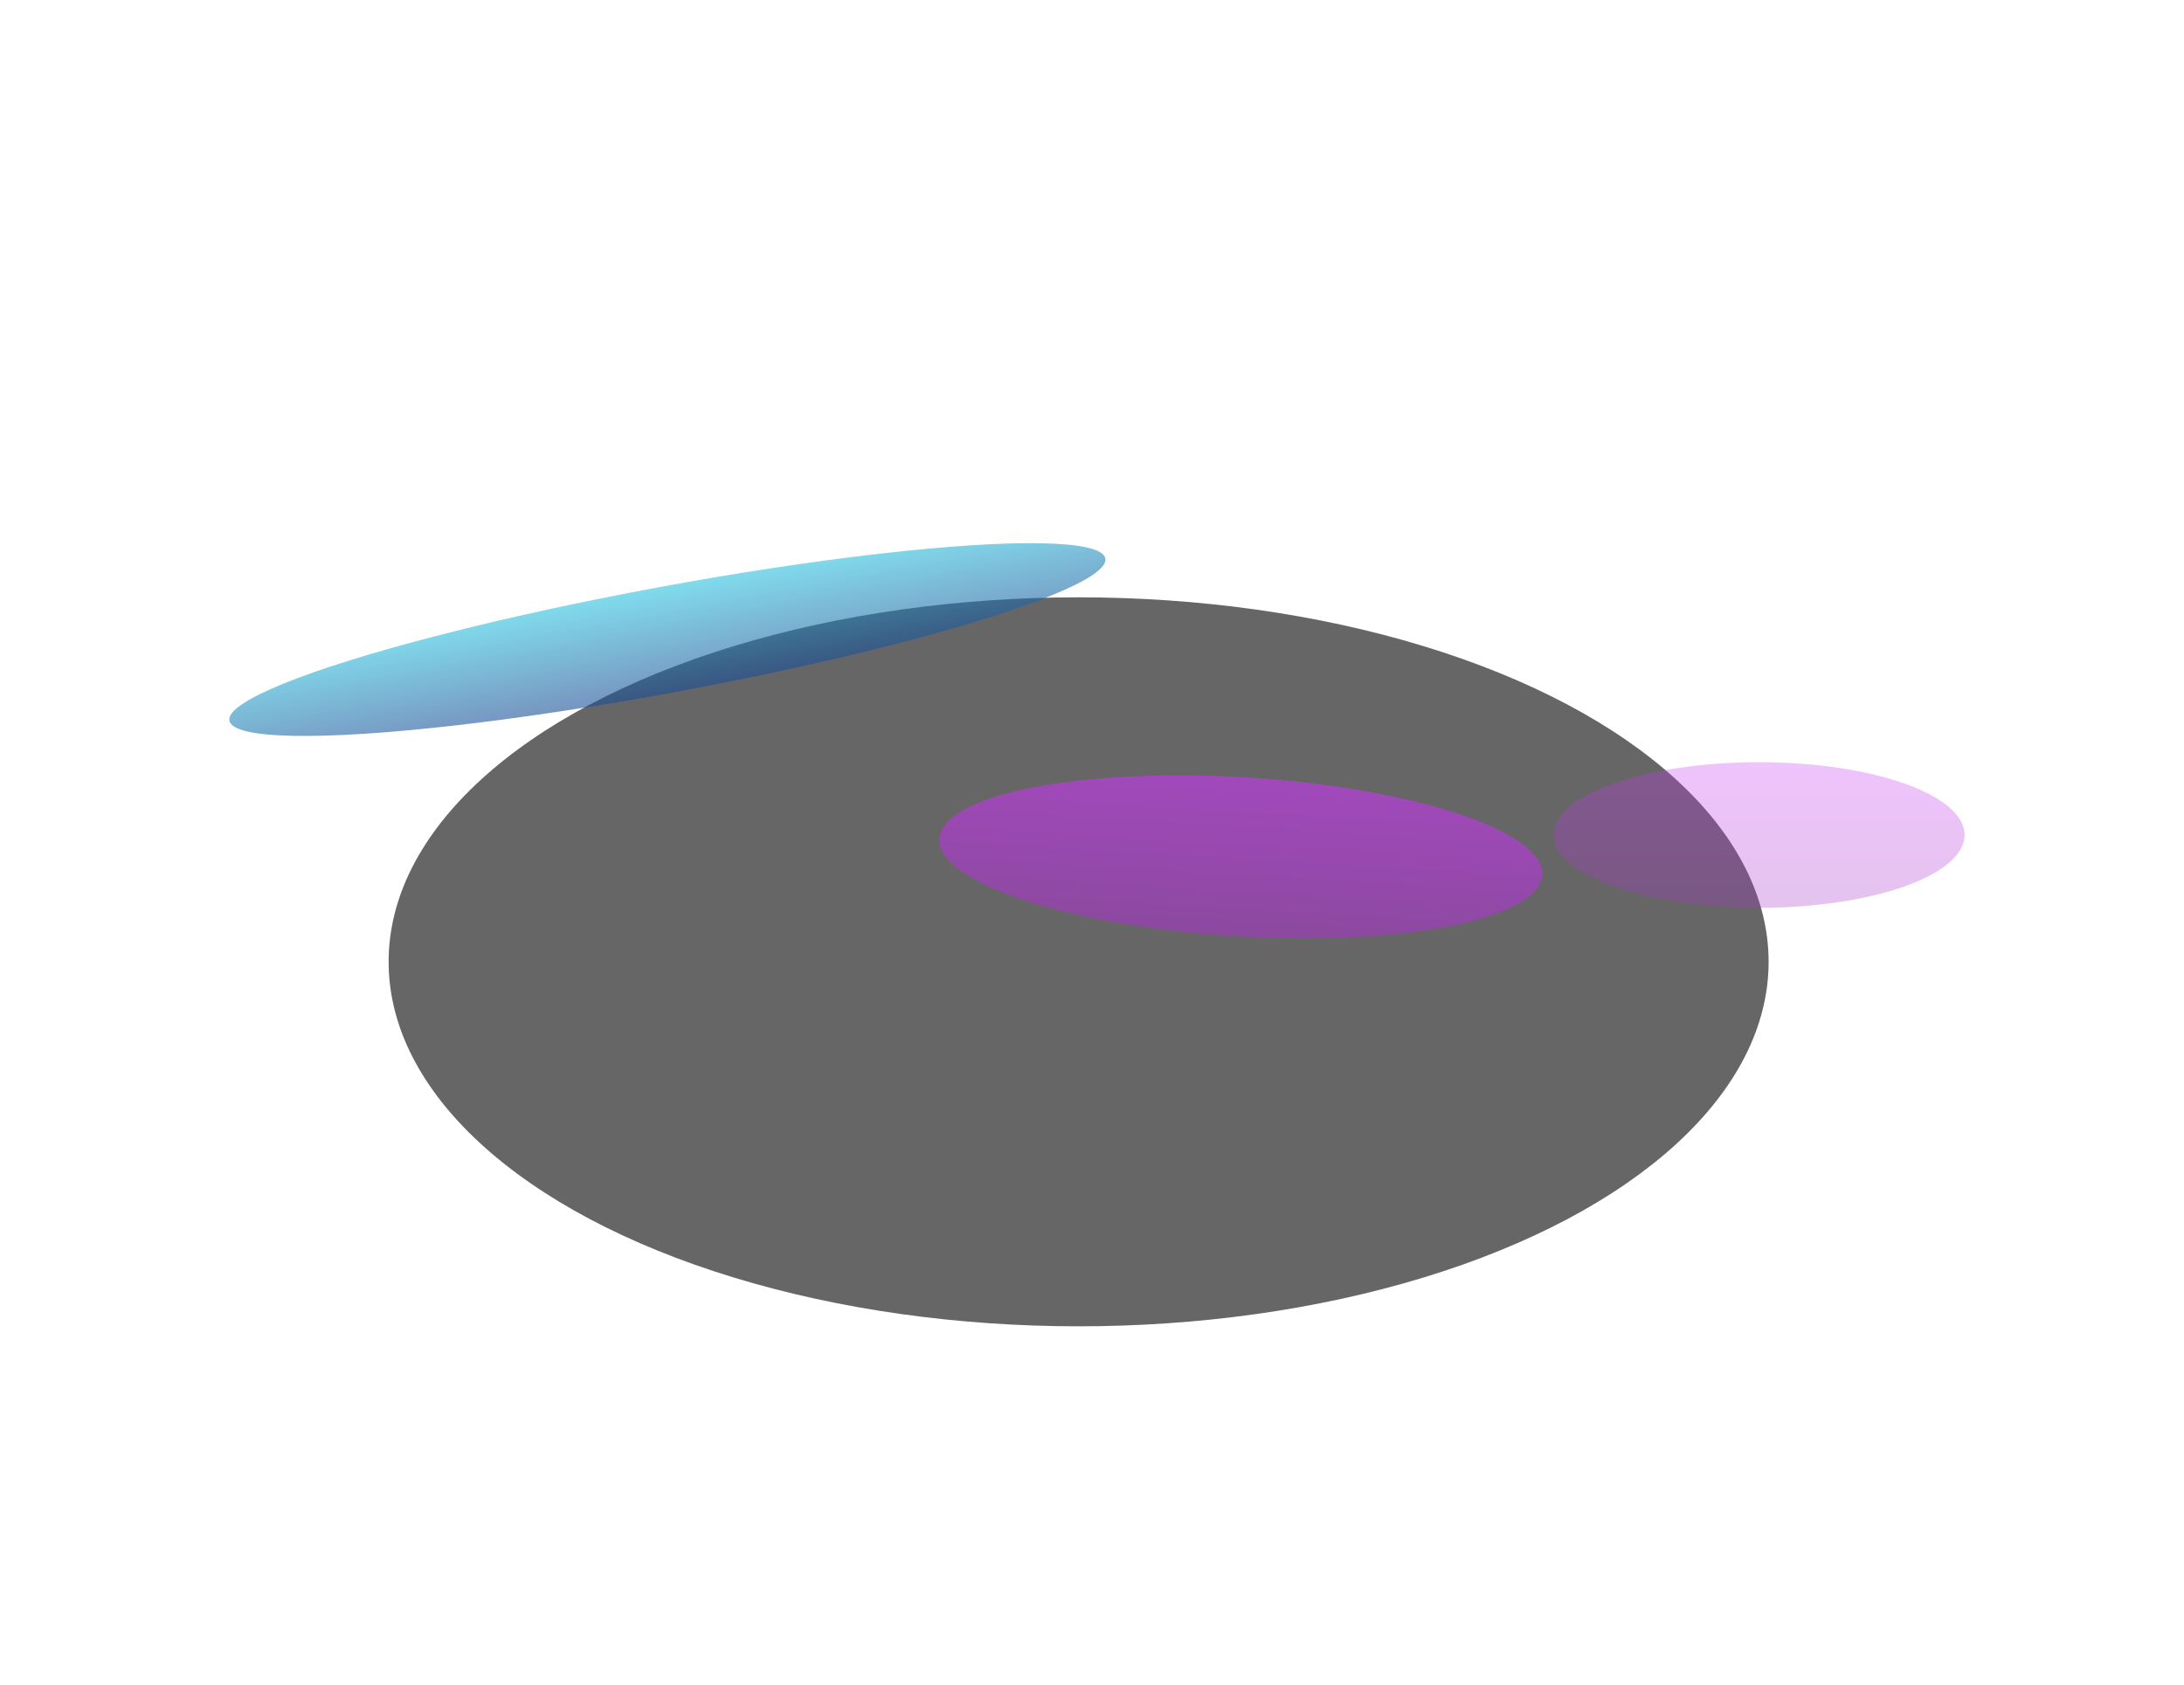 <svg width="2040" height="1574" viewBox="0 0 2040 1574" fill="none" xmlns="http://www.w3.org/2000/svg">
<g clip-path="url(#clip0_33_673)">
<g opacity="0.6" filter="url(#filter0_f_33_673)">
<ellipse cx="644.5" cy="340.5" rx="644.5" ry="340.5" transform="matrix(-1 0 0 1 1652 557.996)" fill="black"/>
</g>
<g opacity="0.6" filter="url(#filter1_f_33_673)">
<ellipse cx="416.185" cy="49.545" rx="416.185" ry="49.545" transform="matrix(-0.983 0.182 0.182 0.983 1023.47 473)" fill="url(#paint0_linear_33_673)"/>
</g>
<g opacity="0.3" filter="url(#filter2_f_33_673)">
<ellipse cx="192.021" cy="68.015" rx="192.021" ry="68.015" transform="matrix(-1 0 0 1 1835.04 712)" fill="url(#paint1_linear_33_673)"/>
</g>
<g opacity="0.6" filter="url(#filter3_f_33_673)">
<ellipse cx="282.207" cy="74.403" rx="282.207" ry="74.403" transform="matrix(-0.998 -0.06 -0.06 0.998 1445.07 743.117)" fill="url(#paint2_linear_33_673)"/>
</g>
</g>
<defs>
<filter id="filter0_f_33_673" x="-137.002" y="57.996" width="2289" height="1681" filterUnits="userSpaceOnUse" color-interpolation-filters="sRGB">
<feFlood flood-opacity="0" result="BackgroundImageFix"/>
<feBlend mode="normal" in="SourceGraphic" in2="BackgroundImageFix" result="shape"/>
<feGaussianBlur stdDeviation="250" result="effect1_foregroundBlur_33_673"/>
</filter>
<filter id="filter1_f_33_673" x="-386.085" y="-92.609" width="2018.67" height="1380.13" filterUnits="userSpaceOnUse" color-interpolation-filters="sRGB">
<feFlood flood-opacity="0" result="BackgroundImageFix"/>
<feBlend mode="normal" in="SourceGraphic" in2="BackgroundImageFix" result="shape"/>
<feGaussianBlur stdDeviation="300" result="effect1_foregroundBlur_33_673"/>
</filter>
<filter id="filter2_f_33_673" x="1091" y="352" width="1104.04" height="856.031" filterUnits="userSpaceOnUse" color-interpolation-filters="sRGB">
<feFlood flood-opacity="0" result="BackgroundImageFix"/>
<feBlend mode="normal" in="SourceGraphic" in2="BackgroundImageFix" result="shape"/>
<feGaussianBlur stdDeviation="180" result="effect1_foregroundBlur_33_673"/>
</filter>
<filter id="filter3_f_33_673" x="277.154" y="124.121" width="1763.46" height="1352.43" filterUnits="userSpaceOnUse" color-interpolation-filters="sRGB">
<feFlood flood-opacity="0" result="BackgroundImageFix"/>
<feBlend mode="normal" in="SourceGraphic" in2="BackgroundImageFix" result="shape"/>
<feGaussianBlur stdDeviation="300" result="effect1_foregroundBlur_33_673"/>
</filter>
<linearGradient id="paint0_linear_33_673" x1="416.185" y1="0" x2="416.185" y2="99.09" gradientUnits="userSpaceOnUse">
<stop stop-color="#2BC3DF"/>
<stop offset="1" stop-color="#1C4D96"/>
</linearGradient>
<linearGradient id="paint1_linear_33_673" x1="192.021" y1="0" x2="192.021" y2="136.031" gradientUnits="userSpaceOnUse">
<stop stop-color="#C936F5"/>
<stop offset="1" stop-color="#A436C5"/>
</linearGradient>
<linearGradient id="paint2_linear_33_673" x1="282.207" y1="0" x2="282.207" y2="148.807" gradientUnits="userSpaceOnUse">
<stop stop-color="#C936F5"/>
<stop offset="1" stop-color="#A436C5"/>
</linearGradient>
<clipPath id="clip0_33_673">
<rect width="2040" height="1574" fill="white"/>
</clipPath>
</defs>
</svg>

